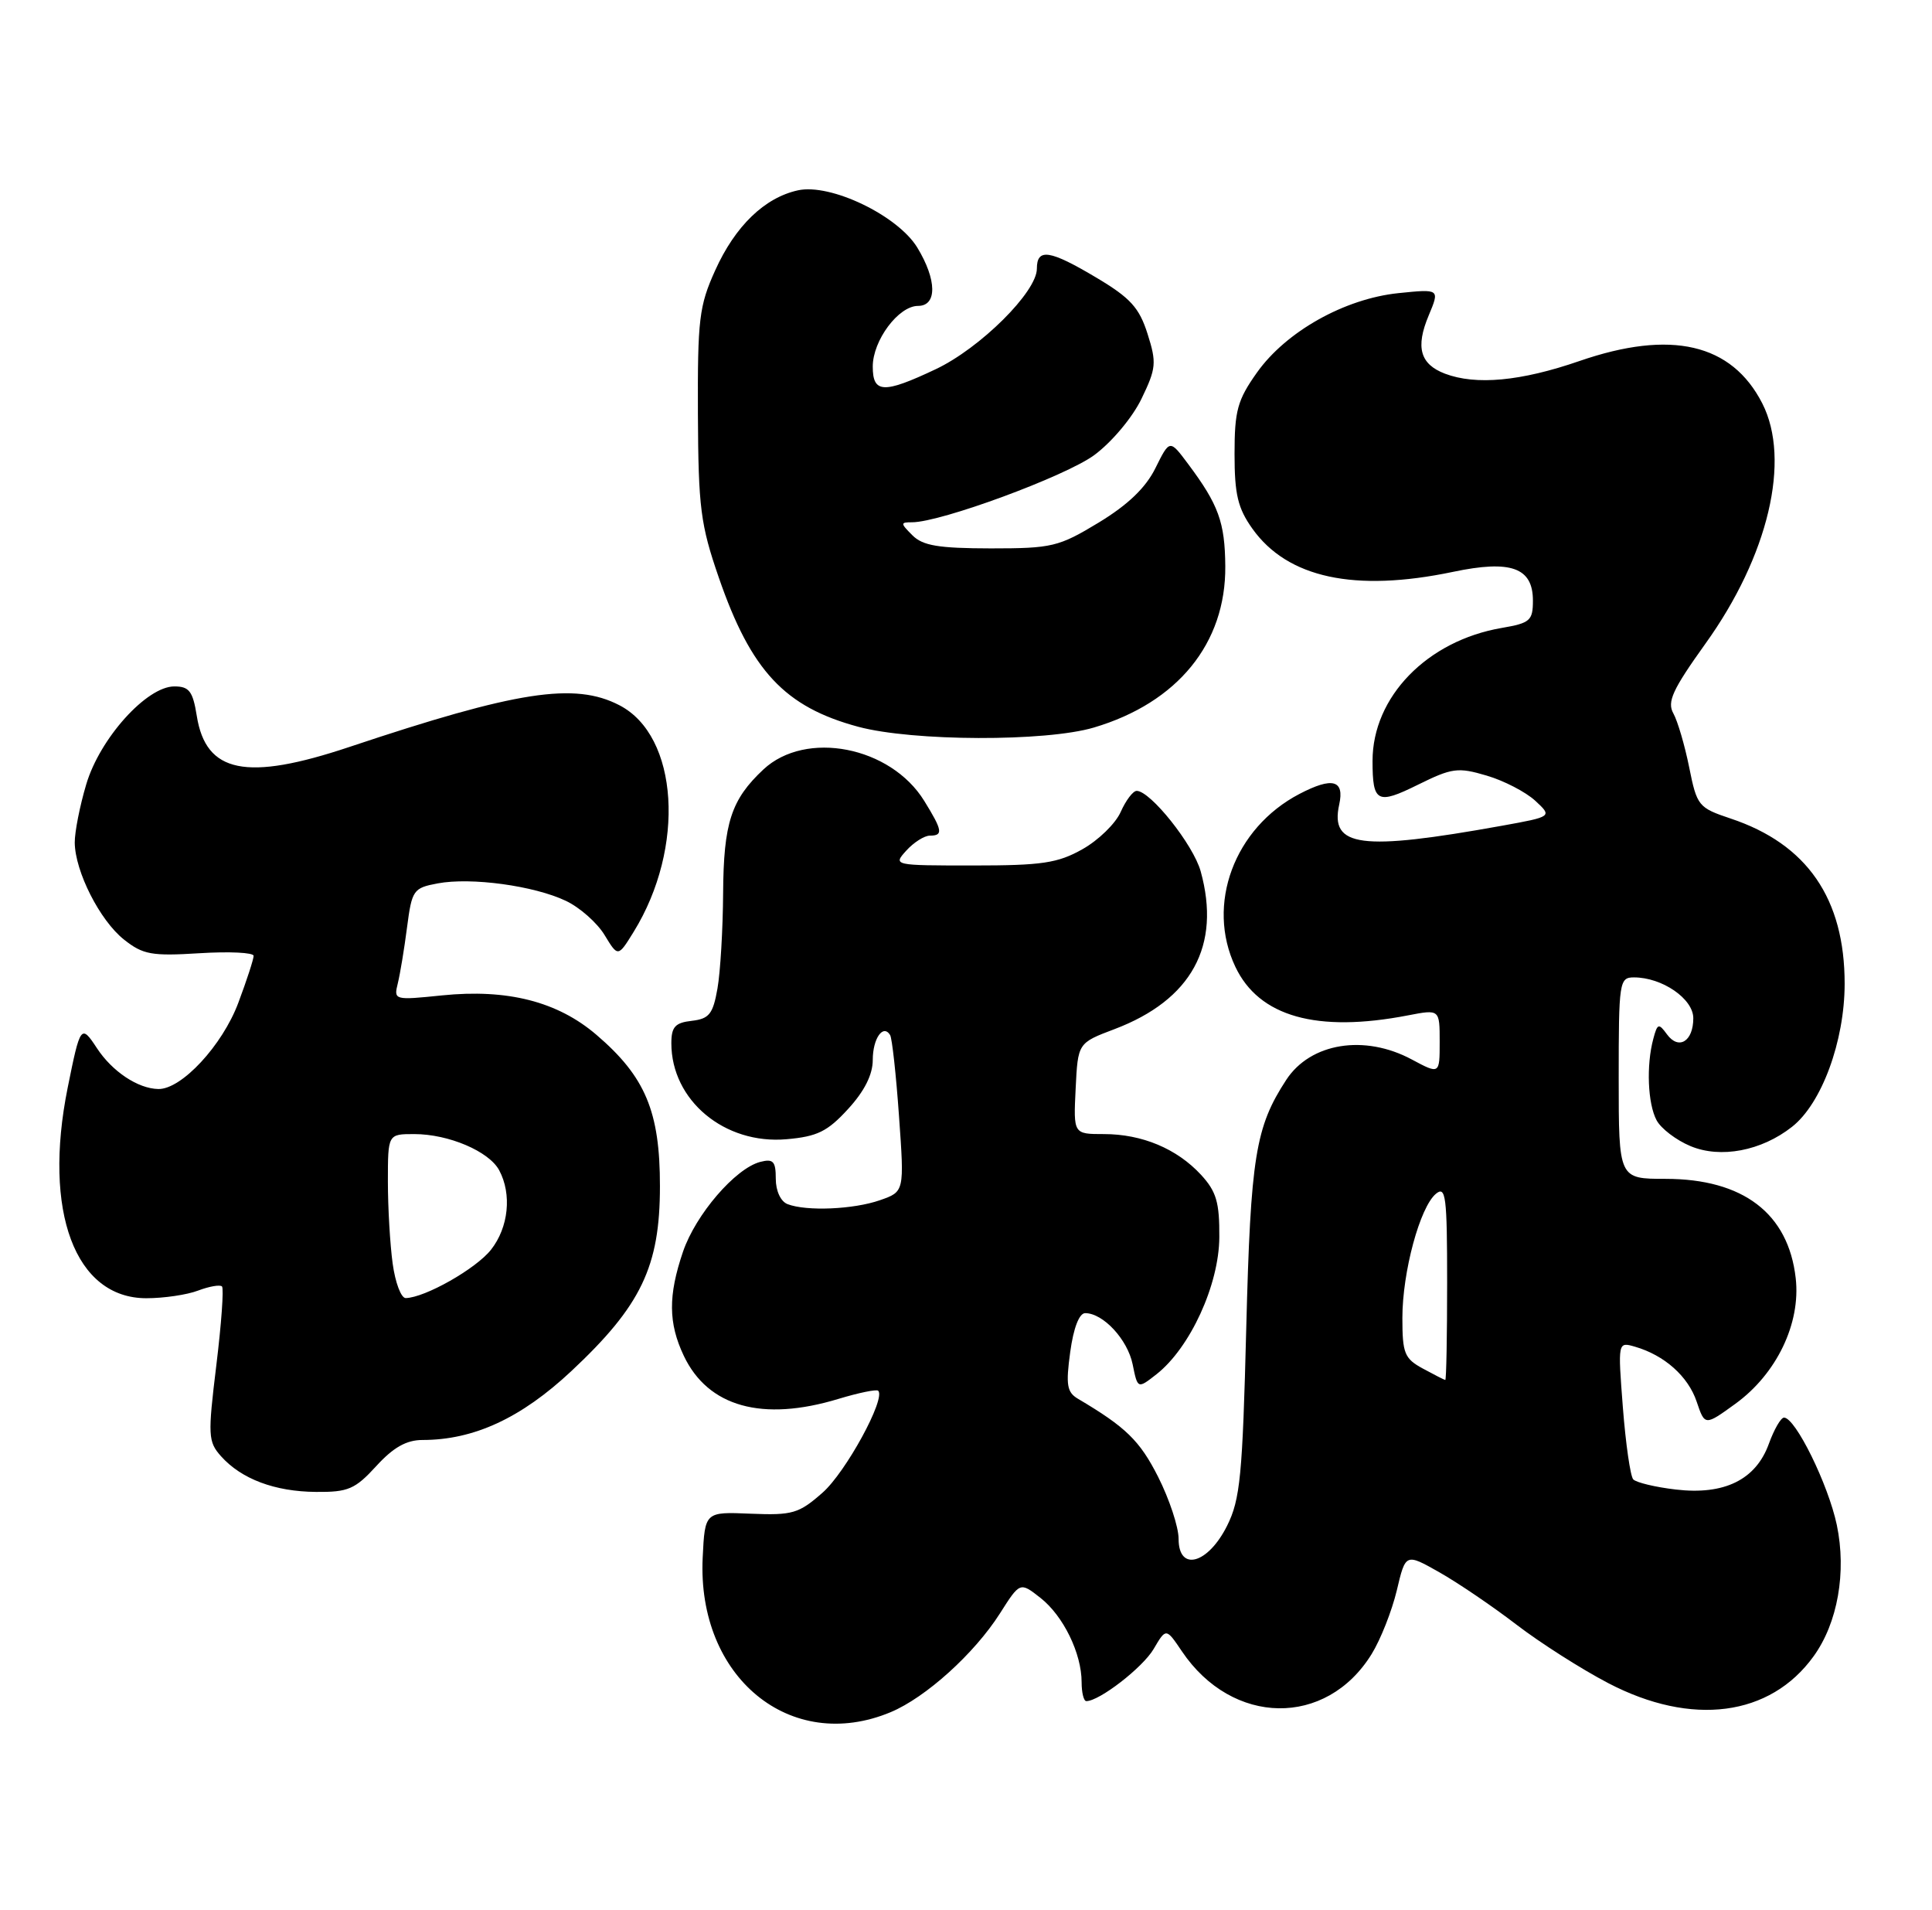 <?xml version="1.0" encoding="UTF-8" standalone="no"?>
<!DOCTYPE svg PUBLIC "-//W3C//DTD SVG 1.1//EN" "http://www.w3.org/Graphics/SVG/1.1/DTD/svg11.dtd" >
<svg xmlns="http://www.w3.org/2000/svg" xmlns:xlink="http://www.w3.org/1999/xlink" version="1.1" viewBox="0 0 259 256">
 <g >
 <path fill="currentColor"
d=" M 119.40 229.48 C 124.11 227.51 130.61 221.64 134.04 216.26 C 136.74 212.01 136.74 212.01 139.49 214.17 C 142.55 216.58 145.00 221.60 145.00 225.47 C 145.00 226.86 145.28 228.00 145.63 228.00 C 147.38 228.00 153.18 223.51 154.65 221.02 C 156.32 218.18 156.32 218.18 158.44 221.32 C 165.20 231.35 177.80 231.54 183.88 221.69 C 185.08 219.75 186.59 215.92 187.25 213.17 C 188.43 208.17 188.43 208.17 192.97 210.74 C 195.46 212.15 200.10 215.30 203.28 217.74 C 206.46 220.18 212.00 223.71 215.60 225.59 C 226.80 231.43 237.30 230.06 243.12 222.00 C 246.36 217.53 247.56 210.71 246.24 204.39 C 245.09 198.95 240.69 190.00 239.16 190.00 C 238.74 190.00 237.83 191.58 237.13 193.51 C 235.39 198.33 231.15 200.41 224.65 199.64 C 221.90 199.32 219.34 198.70 218.95 198.28 C 218.56 197.85 217.94 193.52 217.56 188.66 C 216.88 179.83 216.88 179.83 219.19 180.50 C 223.13 181.64 226.31 184.47 227.45 187.86 C 228.55 191.11 228.55 191.11 232.64 188.15 C 238.17 184.14 241.42 177.38 240.73 171.32 C 239.75 162.63 233.68 158.00 223.27 158.00 C 217.00 158.00 217.00 158.00 217.00 144.50 C 217.00 131.56 217.08 131.00 219.05 131.00 C 222.83 131.00 227.00 133.87 227.00 136.47 C 227.00 139.58 225.04 140.78 223.47 138.63 C 222.36 137.11 222.19 137.16 221.64 139.23 C 220.68 142.78 220.89 147.93 222.08 150.15 C 222.67 151.26 224.72 152.82 226.62 153.61 C 230.65 155.30 236.13 154.26 240.23 151.03 C 244.21 147.91 247.28 139.56 247.29 131.87 C 247.30 120.44 242.25 113.12 232.01 109.71 C 227.68 108.26 227.49 108.02 226.45 102.85 C 225.86 99.91 224.90 96.65 224.33 95.62 C 223.46 94.07 224.21 92.44 228.62 86.28 C 237.07 74.52 240.11 61.65 236.25 54.07 C 232.15 46.04 224.01 44.15 211.73 48.39 C 203.88 51.10 197.87 51.66 193.70 50.08 C 190.38 48.81 189.74 46.55 191.52 42.30 C 193.02 38.72 193.02 38.72 187.46 39.29 C 180.24 40.04 172.40 44.44 168.50 49.94 C 165.89 53.62 165.50 55.04 165.50 60.84 C 165.50 66.27 165.94 68.12 167.90 70.87 C 172.61 77.47 181.61 79.40 194.77 76.65 C 202.55 75.01 205.50 76.07 205.50 80.50 C 205.50 83.18 205.12 83.51 201.33 84.16 C 191.32 85.87 184.00 93.40 184.00 101.98 C 184.00 107.56 184.62 107.88 190.08 105.18 C 194.65 102.92 195.44 102.81 199.29 103.95 C 201.61 104.63 204.54 106.15 205.81 107.32 C 208.11 109.45 208.11 109.45 201.31 110.68 C 182.40 114.08 178.28 113.54 179.53 107.84 C 180.26 104.54 178.63 104.10 174.20 106.41 C 165.45 110.98 161.65 121.24 165.61 129.58 C 168.78 136.27 176.54 138.45 188.75 136.09 C 193.00 135.27 193.00 135.27 193.00 139.64 C 193.00 144.00 193.00 144.00 189.26 142.00 C 182.92 138.60 175.69 139.77 172.44 144.72 C 168.30 151.06 167.66 155.00 167.07 178.00 C 166.57 197.79 166.26 200.98 164.50 204.50 C 161.93 209.64 158.00 210.70 158.00 206.25 C 158.00 204.66 156.76 200.92 155.25 197.93 C 152.79 193.08 150.93 191.27 144.50 187.47 C 143.03 186.60 142.87 185.61 143.47 181.22 C 143.91 177.98 144.68 176.00 145.48 176.00 C 147.89 176.00 151.16 179.53 151.84 182.86 C 152.51 186.17 152.51 186.17 155.05 184.18 C 159.55 180.63 163.42 172.21 163.46 165.83 C 163.49 161.15 163.07 159.70 161.00 157.45 C 157.77 153.96 153.11 152.00 147.98 152.00 C 143.90 152.00 143.90 152.00 144.20 145.90 C 144.50 139.79 144.50 139.79 149.39 137.94 C 159.75 134.02 163.72 126.74 160.96 116.78 C 159.97 113.21 154.22 106.00 152.38 106.00 C 151.89 106.00 150.93 107.27 150.24 108.82 C 149.56 110.37 147.25 112.62 145.11 113.82 C 141.79 115.69 139.67 116.00 130.46 116.00 C 119.75 116.00 119.70 115.99 121.50 114.00 C 122.50 112.90 123.92 112.00 124.65 112.00 C 126.47 112.00 126.36 111.32 123.90 107.34 C 119.39 100.04 108.03 97.82 102.34 103.13 C 98.02 107.17 97.00 110.30 96.94 119.70 C 96.91 124.54 96.57 130.30 96.18 132.50 C 95.58 135.91 95.07 136.55 92.74 136.82 C 90.51 137.07 90.00 137.63 90.00 139.83 C 90.00 147.48 97.13 153.42 105.44 152.69 C 109.56 152.33 110.93 151.66 113.69 148.64 C 115.88 146.26 117.00 144.03 117.00 142.07 C 117.00 139.19 118.39 137.20 119.33 138.73 C 119.59 139.16 120.13 144.05 120.52 149.61 C 121.24 159.72 121.24 159.72 117.97 160.86 C 114.43 162.10 108.12 162.37 105.58 161.39 C 104.66 161.04 104.00 159.62 104.00 157.99 C 104.00 155.64 103.66 155.28 101.91 155.73 C 98.57 156.61 93.26 162.78 91.56 167.77 C 89.56 173.65 89.59 177.33 91.67 181.72 C 94.92 188.56 102.20 190.59 112.41 187.49 C 115.12 186.67 117.51 186.18 117.73 186.40 C 118.78 187.44 113.37 197.35 110.26 200.07 C 107.09 202.86 106.24 203.11 100.64 202.88 C 94.50 202.62 94.50 202.62 94.20 208.77 C 93.43 224.79 105.96 235.09 119.40 229.48 Z  M 50.44 196.50 C 52.73 193.99 54.49 193.00 56.64 193.00 C 63.52 193.00 69.86 190.07 76.59 183.77 C 85.95 175.01 88.47 169.76 88.47 159.00 C 88.48 148.98 86.52 144.31 79.95 138.69 C 74.74 134.23 68.02 132.52 59.27 133.41 C 52.85 134.07 52.77 134.05 53.33 131.79 C 53.64 130.53 54.20 127.15 54.57 124.27 C 55.22 119.29 55.41 119.01 58.68 118.40 C 63.15 117.56 71.59 118.71 75.86 120.74 C 77.72 121.62 80.05 123.68 81.04 125.31 C 82.85 128.29 82.85 128.29 84.95 124.89 C 91.92 113.60 90.98 98.62 83.03 94.52 C 77.03 91.41 69.29 92.61 46.85 100.11 C 33.03 104.73 27.60 103.63 26.38 95.95 C 25.85 92.64 25.36 92.00 23.37 92.00 C 19.66 92.00 13.38 98.97 11.56 105.13 C 10.70 108.01 10.01 111.52 10.02 112.93 C 10.06 116.81 13.39 123.37 16.62 125.93 C 19.17 127.95 20.32 128.16 26.75 127.76 C 30.74 127.51 34.00 127.67 34.00 128.11 C 34.00 128.56 33.08 131.39 31.95 134.40 C 29.81 140.12 24.32 146.03 21.22 145.96 C 18.49 145.91 15.04 143.61 12.99 140.48 C 10.87 137.25 10.76 137.40 9.07 145.80 C 5.73 162.40 10.07 174.00 19.62 174.00 C 21.96 174.00 25.09 173.54 26.57 172.97 C 28.06 172.41 29.49 172.16 29.76 172.42 C 30.02 172.69 29.68 177.44 29.00 182.99 C 27.85 192.42 27.89 193.22 29.63 195.18 C 32.36 198.23 36.83 199.92 42.37 199.96 C 46.67 200.00 47.60 199.60 50.44 196.50 Z  M 146.65 97.51 C 157.87 94.18 164.35 86.22 164.26 75.88 C 164.21 70.00 163.36 67.65 159.28 62.19 C 156.81 58.88 156.81 58.88 154.90 62.73 C 153.60 65.37 151.21 67.66 147.29 70.04 C 141.92 73.29 141.04 73.50 132.82 73.50 C 125.82 73.49 123.71 73.14 122.32 71.75 C 120.69 70.12 120.69 70.00 122.27 70.00 C 126.12 70.00 142.82 63.84 146.69 61.00 C 149.03 59.27 151.80 55.98 153.02 53.46 C 155.00 49.37 155.07 48.62 153.84 44.75 C 152.73 41.25 151.55 39.94 147.04 37.25 C 140.72 33.48 139.00 33.22 139.00 36.02 C 139.00 39.12 131.41 46.66 125.45 49.48 C 118.45 52.79 117.00 52.73 117.00 49.13 C 117.00 45.63 120.45 41.00 123.07 41.00 C 125.65 41.00 125.60 37.50 122.97 33.18 C 120.34 28.87 111.33 24.55 106.97 25.51 C 102.50 26.49 98.56 30.29 95.88 36.23 C 93.72 41.00 93.51 42.81 93.56 55.50 C 93.62 68.06 93.91 70.31 96.36 77.41 C 100.68 89.92 105.21 94.76 115.06 97.41 C 122.37 99.37 140.19 99.43 146.65 97.51 Z  M 190.75 183.43 C 188.28 182.09 188.00 181.39 188.00 176.65 C 188.00 170.48 190.35 161.78 192.50 160.00 C 193.82 158.91 194.00 160.34 194.00 171.88 C 194.00 179.09 193.89 184.98 193.75 184.96 C 193.61 184.94 192.26 184.25 190.75 183.43 Z  M 52.64 169.36 C 52.29 166.81 52.00 161.86 52.00 158.36 C 52.00 152.00 52.00 152.00 55.53 152.00 C 60.14 152.00 65.56 154.31 66.92 156.85 C 68.64 160.06 68.18 164.50 65.83 167.49 C 63.82 170.05 56.97 173.93 54.39 173.98 C 53.77 173.99 52.99 171.91 52.64 169.36 Z "/>
</g>
</svg>